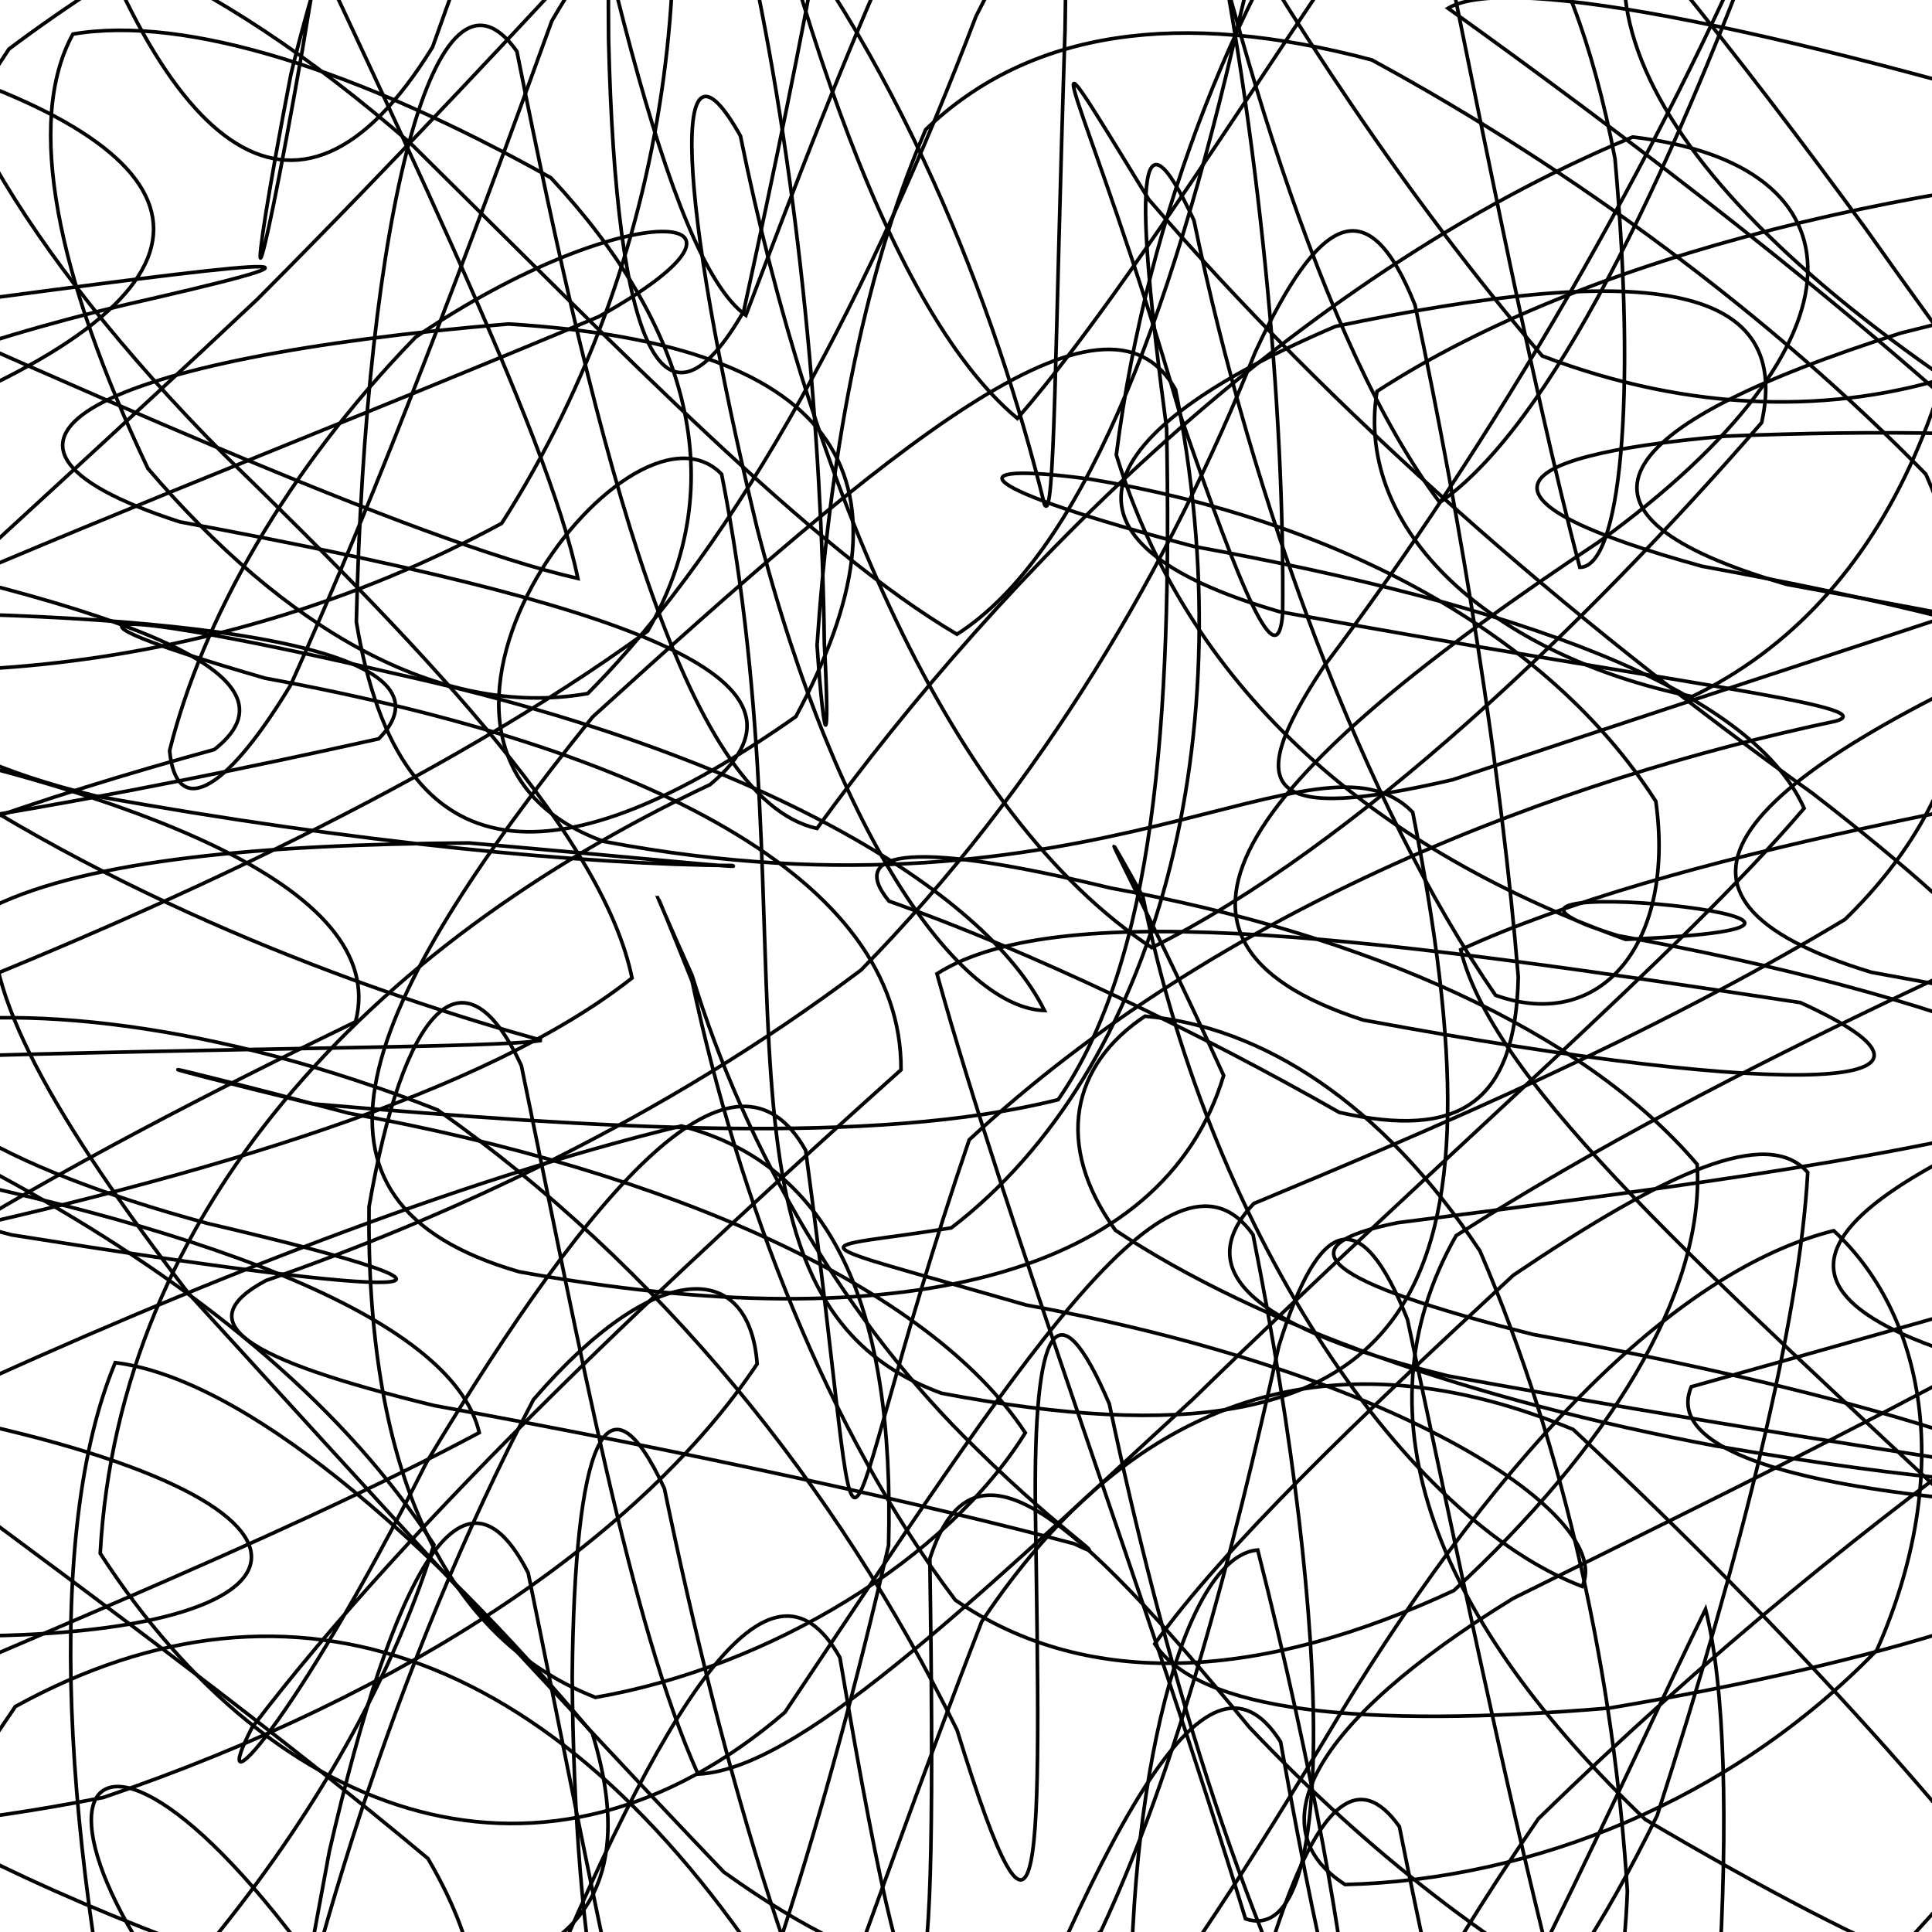 <svg xmlns="http://www.w3.org/2000/svg" version="1.1" xmlns:xlink="http://www.w3.org/1999/xlink" xmlns:svgjs="http://svgjs.dev/svgjs" viewBox="0 0 800 800"><defs><linearGradient x1="50%" y1="0%" x2="50%" y2="100%" id="ssscribble-grad"><stop stop-color="hsl(353, 98%, 41%)" stop-opacity="1" offset="0%"></stop><stop stop-color="hsl(353, 98%, 41%)" stop-opacity="1" offset="100%"></stop></linearGradient></defs><g fill="none" stroke-width="1.5" stroke="url(#ssscribble-grad)" stroke-linecap="round"><path d="M809.9 560.75C991.91 594.58 1072.56 617.37 984.19 625.65 805.86 629.27 684.44 612.06 700.33 574.22 827.83 538.54 955.19 502.23 992.31 490.13 919.27 526.27 776.52 616.82 636.98 753.15 545.02 886.74 524.55 972.06 554.27 960.03 617.28 861.98 673.99 732.05 706.23 666.34 722.36 729.91 711.6 892.21 684.63 1040.34 650.4 1057.43 613.27 925.71 579.45 756.35 545.62 708.72 516.7 818.68 487.13 979.55 450.31 1059.08 399.52 988.47 324.78 827.72 233.92 683.56 121.49 643.19 6.35 706.65 -75.49 825.88 -103.59 916.11 -55.97 932.47 39.22 872.53 141.86 760.71 179.68 639.63 107.35 527.55 -50.34 450.28 -202.65 405.02 -192.24 380.2 55.66 354.03 -170.09 311.72 -275.06 277.89 -202.15 228.83 -25.78 169.47 103.72 114.95 87.03 61.35 -40.64 23.56 -176.33 10.19 -208.93 31.74 -122.95 91.68 32.11 160.63 170.83 223.89 239.27 239.52 226.99 178.83 162.42 48.51 90.69 -105.94 28.78 -204.64 7.66 -194.62 23.27 -75.28 64.83 60.67 122.03 112.06 179.11 19.51 240.96 -154.41 291.23 -271.25 325.06 -223.67 366.77 14.98 385.49 -126.3 404.73 -236.63 447.73 -146.14 524.56 14.11 638.61 147.39 762.48 194.66 875.61 149.47 932.23 60.22 908.12 -31.77 809.51 -73.77 689.67 -57.78 638.9 6.43 701.85 98.44 862.33 192.74 1014.81 289.21 1050.75 367.96 934.3 428.14 770.98 483.66 704.93 526.92 809.9 560.75Q809.9 560.75 809.9 560.75" opacity="0.35"></path><path d="M774.84 402.59C945.2 434 1036.11 447.28 980.24 444.25 751 436.46 775.82 435.23 931.78 512.2 945.03 608.02 868.34 730.5 744.12 850.39 611.46 924.54 515.67 927.44 468.39 849.21 465.85 736.03 490.81 644.06 520.8 641.83 568.01 827.61 570.32 944.14 530.27 721.3 498.86 671.21 454.8 760.38 396.8 910.79 335.81 1014.88 257.8 994.16 166.59 869.27 43.83 664.48 -16.17 734.53 100.66 860.18 183.71 885.67 223.16 848.27 177.2 769.57 51.78 664.73 -102.88 562.37 -201.19 477.35 -182.59 403.65 -56.27 350.23 88.74 310.37 132.48 276.27 35.21 245.6 -135.14 214.19 -238.2 182.78 -187.17 152.11 -30.42 126.98 114.78 107.59 148.25 103.87 65.16 123.14 -72.16 153.73 -162.45 204.36 -154.97 260.78 -56.1 291.08 84.76 283.38 207.73 216.72 281.94 100.85 293.62 -38.29 263.72 -146.36 205.39 -172.3 152.48 -101.46 120.46 30.79 100.78 132.65 105.12 135.5 125.44 19.29 151.91 -143.24 183.43 -238.77 214.84 -188.68 246.25 -32.38 276.06 107.05 308.83 130.55 347.75 28.49 400.55 -114.15 474.67 -196.64 561.13 -171.38 665.76 -51.25 772.5 94.63 850.82 205.57 884.22 239.92 851.19 206.93 769.39 128.21 665.76 50.82 599.6 3.42 624.82 -11.72 743.29 13.18 903.64 62.7 1009.75 130.41 994.16 200.1 861.07 260.86 716.44 323.12 671.78 371.18 774.84 402.59Q774.84 402.59 774.84 402.59" opacity="0.41"></path><path d="M739.85 241.97C898.07 270.97 995.82 291.4 970.15 307.2 841.64 327.79 691.73 353.32 604.84 393.26 618.53 449.7 710.21 529.77 818.51 631.7 895.82 734.23 900.54 827.38 839.22 882.39 732.03 880.97 615.49 818.86 517.37 715.26 443.4 625.41 402.72 590.45 385.03 645.42 388.03 846.3 383.09 895.16 347.78 686.34 318.78 634.64 274.81 703.81 219.22 839.18 166.39 957.56 108.98 981.27 58.07 902.95 25.51 764.14 18.44 634.15 47.72 564.23 101.15 570.96 176.07 635.53 245.26 717.69 268.58 793.54 229.48 828.85 121.98 820.59 -16.51 776.3 -134.19 707.73 -169.14 632.92 -103.5 551.37 29.9 480.02 147.22 423.1 161.7 367.83 58.07 325.78 -100.14 296.77 -200.36 267.78 -169.4 253.21 -35.8 253.79 113.56 256.04 187.86 274.63 156.81 305.93 46.36 330.5 -68.52 351.33 -126.35 350.94 -105.61 314.53 -14.12 237.6 106.72 123.76 226.38 3.59 309.97 -95.36 351.17 -132.3 354.12 -92.58 333.49 11.39 307.93 128.95 275.03 186.03 255.08 145.84 252 16.29 250.74 -130.26 265.04 -205.34 294.03 -153.68 323.03 -10.54 365.35 126.7 421.29 173.26 479.05 106.66 551.74 -20.97 634.89 -128.53 710.7 -162.26 779.08 -101.32 820.81 18.72 824.3 152.51 782.34 249 700.69 288.43 617.84 271.43 560.73 219.9 570.18 162.06 658.2 104.82 799.1 72.49 930.8 66.3 983.1 76.61 925.3 103.83 787.12 137.91 664.72 176.79 639.63 212.98 739.85 241.97Q739.85 241.97 739.85 241.97" opacity="0.80"></path><path d="M704.89 234.5C850.55 261.08 951.8 294.27 952.81 335.81 857.29 380.57 717.29 438.72 602.97 511.63 559.6 587.66 596.29 672.32 681.27 753.39 780.41 811.89 845.48 839.07 857.99 820.41 819.94 763.7 743.06 677.31 651.43 591.91 553.53 551.33 470.22 575.88 406.5 671.48 355.19 803.85 319.21 920.51 291.59 962.41 268.45 908.13 245.29 781.23 218.71 651.31 192.13 599.01 163.39 649.56 136.41 766.46 113.91 888.93 101.54 947.47 106.79 918.23 124.44 816.8 163.99 687.54 220.92 579.53 271.59 520.71 310.31 521.56 313.52 564.76 266.17 635.56 169.6 701.21 42.78 744.3 -69.87 766.3 -130.39 758.68 -106.51 730.52 -11.67 687.63 113.19 638.87 198.46 593.22 187.19 544.96 80.55 505.95 -65.1 479.37 -161.55 452.79 -148.47 439.9 -40.12 438.05 102.81 433.56 205.04 433.97 224.3 430.8 159.84 412.9 54.96 376.75 -36.92 313.78 -84.91 229.74 -66.62 125.93 3.71 20.3 107.81 -57.73 214.8 -90.1 303.78 -58.95 372.13 21.37 412.25 126.8 432.44 208.74 436.87 218.49 436.7 144.83 441.02 12.1 442.47 -115.05 455.07 -170.98 481.65 -118.68 508.22 11.23 547.52 143.51 596.18 208.05 641.99 176.41 690.51 74.88 732.15 -38 758.03 -114.12 761.69 -114.83 734.31 -46.58 686.3 66.48 617.47 184.39 548.2 275.94 512.68 329.44 525.89 340.41 601.54 322.87 721.1 282.77 849.82 241.88 933.78 211.91 934.02 185.06 846.94 175.26 714.26 180.62 616.16 189.2 608.42 207.91 704.84 234.49Q704.89 234.5 704.89 234.5" opacity="0.10"></path><path d="M669.9 387.42C802.65 411.58 904.24 448.55 927.51 496.76 866.22 544.47 748.61 601.32 626.62 661.83 541.95 713.86 520.81 757.26 556.98 780.35 634.46 778.44 716.74 745.66 777.12 683.35 808.21 613.41 799.09 546.59 759.31 509.61 696.04 525.45 623.69 596.77 554.31 710.68 483.65 828.92 424.43 911.49 378.01 920.69 333.42 853 299.27 733.08 275.11 616.35 250.95 564.31 237.92 597.84 236.94 694.11 237.8 811.48 253.05 892.8 281.85 907.63 309.35 854.45 341.91 753.06 367.94 639.89 370.47 541.43 344.91 482.6 282.14 466.24 190.1 488.48 79.17 532.22 -23.46 579.51 -84.79 628.98 -85.32 662.43 -18.36 677.43 137.84 678.31 155.89 621.45 -30.09 585.06 -121.78 560.9 -124.02 538.17 -41.52 514.36 86.15 487.07 201.75 452.32 261.71 404.97 249.98 348.09 181.81 274.85 92.7 188.13 8.87 103.6 -35.42 25.18 -32.72 -28.72 11.81 -44.03 85.93 -13.85 170.11 59.44 259.2 147.45 335.99 227.17 396.27 262.64 447.07 230.1 484.3 135.03 513.09 8.34 538.21 -97.25 561.54 -135.68 585.71 -83.64 609.87 33.08 633.71 157.89 654.16 234.91 670.94 235.03 677.67 166.22 668.74 65.69 650.33 -30.49 613.34 -80.14 561.48 -70.83 514.54 -8.69 475.11 86.77 462.24 188.38 491.21 282.35 564.16 349.83 673.14 388.98 822.93 382.8 574.64 358.15 669.9 387.42Q669.9 387.42 669.9 387.42" opacity="0.65"></path><path d="M634.84 552.57C754.4 574.32 853.36 602.12 893.79 633.26 864.98 661.82 777.85 688.52 666.4 707.28 562.51 715.93 496.47 708.48 478.16 680.71 506.05 641.45 562.69 587.16 626.63 528.05 689.85 485.34 731.8 466.2 748.54 485.49 745.19 546.6 721.46 642.23 686.19 751.79 641.44 842.91 595.93 889.51 555.68 871.31 513.95 795.7 481.08 684.92 459.34 581.3 437.59 530.54 427.99 549.12 428.72 623.93 430.93 774.18 432.51 833.84 396.31 716.4 346.05 614.46 272.88 524.31 181.16 459.58 88.72 423.1 6.29 415.02 -44.23 425.85 -48.57 453.18 -2.03 482.82 85.91 506.58 218.79 537.75 176.08 538.76 4.84 511.34 -81.14 489.6 -95.9 458.49 -38.42 418.02 67.58 376.31 182.38 323.68 268.16 261.36 303.68 199.91 284.85 134.46 228.1 73.61 148.82 29.27 77.11 6.12 30.19 14.11 10.28 50.34 23.59 114.7 61.24 193.99 117.83 260.14 181.75 297.93 243.34 287.19 306.91 223.33 361.12 119.79 404.15 6.72 446.08 -76.46 478.01 -99.45 499.75 -48.69 521.5 54.92 532.03 170.11 531.11 254.11 529.1 280.7 514.44 246.48 488.56 171.3 450.6 39.62 418.3 -11.09 475.67 82.58 551.09 170.18 648.58 255.7 750.51 328.48 829.89 389.76 868.23 433.02 848.65 462.05 778.81 480.99 676.39 493.85 578.77 506.3 529.69 516.16 548.85 530.83 634.84 552.57Q634.84 552.57 634.84 552.57" opacity="0.99"></path><path d="M599.9 569.8C706.05 589.13 799.62 603.35 851.66 611.22 850.96 617.22 797.43 613.7 710.14 598.68 609.7 579.78 521.61 549.07 461.87 509.43 436.24 473.89 443.83 440.88 474.12 420.79 522.43 425.02 571.88 456.41 612.81 517.98 648.55 601.12 668.49 696.06 673.86 783.11 671.67 840.41 659.72 853.68 642.41 815.02 622.71 736.88 602.13 637.02 582.8 546.35 563.47 497.72 546.31 503.6 529.55 557.32 510.41 643.86 487.19 732.85 455.89 799.63 417.02 832.72 365.25 822.19 299.72 775.18 228.99 701.16 151.79 616.39 78.14 535.65 22.52 463.47 -7.98 409.97 -2.48 375.17 37.12 356.13 107.88 349.61 194.15 349.05 267.27 355.4 309.8 359.9 303.04 358.39 243.54 358.06 146.05 348.98 39.9 329.66 -39.54 310.33 -63.94 281.67 -29.45 245.55 51.18 210.6 153.24 170.94 247.98 131.09 329.84 85.49 259.84 79.94 172.06 139.65 118.16 195.05 83.68 256.9 70.23 310.81 72.77 337.7 91.76 330.9 120.36 283.66 156.79 202.72 194.5 102.73 228.47 8.73 263.91 -52.46 292.34 -62.27 311.67 -13.68 331 76.97 340.31 180.75 341.33 266.37 343.81 312.51 341.27 310.25 338.33 267.14 343.23 194.25 356.07 116.65 383.33 53.63 426.57 12.19 488.8 3.71 568.04 24.82 651.64 70.23 733.58 130.99 797.43 196.33 828.18 265.76 817.82 328.31 763.97 380.71 683.4 429.22 592.35 467.91 519.17 498.36 492.13 526.95 520.45 550.47 599.9 569.8Q599.9 569.8 599.9 569.8" opacity="0.11"></path><path d="M564.45 422.36C746.49 456.19 824.11 450.98 745.51 415.16 578.47 389.87 440.05 370.01 387.98 403.22 416.4 506.15 475.78 664.02 515.73 794.54 552.83 807.13 552.67 680.61 518.85 511.26 485.02 463.63 420.73 566.1 325 709.05 226.43 793.76 114.26 755.55 41.5 643.21 49.24 502.12 151.77 392 294.02 324.89 347.82 280.17 256.49 249.92 74.45 216.09 -30.11 182.27 43.16 148.07 210.5 134.16 351.07 142.65 381.52 199.97 329.55 296.72 232.91 364.73 165.76 367.06 147.56 257.55 151.27 89.81 180.2 -26.36 214.03 21.26 247.85 190.61 283.38 330.84 338.29 343.05 415.11 237.32 535.05 115.33 676.03 56.74 772.34 67.87 777.77 140.52 661.99 224.43 519.44 318.87 459.88 388.53 564.45 422.36Q564.45 422.36 564.45 422.36" opacity="0.43"></path><path d="M529.84 253.29C688.06 282.28 781.77 292.43 760.09 298.62 646.41 322.56 505.99 374.72 401.32 471.98 339.24 654.43 361.53 682.45 333.59 476.3 304.6 424.64 247.25 487.95 176.67 605.45 120.65 716.72 85.13 752.51 104.34 715.4 171.01 627.49 280.67 525.93 373.09 442.98 373.52 363.8 268.06 309.83 109.84 280.84 9.62 251.85 41.33 250.57 166.04 279.51 313.08 312.2 407.65 368.51 432.48 418.42 398.94 417.53 347.43 350.98 313.45 218.46 279.97 79.7 277.62 4.64 306.61 56.3 335.61 199.44 393.2 337.22 476.93 392.4 561.15 350.6 657.92 257.53 729.46 175 742.64 115.74 678.82 108.84 553.03 135.15 449.58 179.2 429.62 224.3 529.84 253.29Q529.84 253.29 529.84 253.29" opacity="0.44"></path><path d="M494.45 226.29C627.17 250.45 724.76 284.85 747.05 334.69 697.02 393.52 597.99 477.83 494.04 579.3 396.8 668.91 329.73 732.67 289.05 734.62 261.18 672.86 240.05 557.99 215.89 441.26 191.72 389.22 166.82 418.47 152.81 499.75 151.63 603.58 180.98 677.22 246.56 702.85 318.84 690.31 392.24 645.41 424.55 593.3 384.56 532.73 277.17 485.12 144.45 460.96 53.01 436.8 52.58 438.37 129.24 457.06 248.52 467.3 361.77 474.49 438.15 455.36 477.97 398.07 485.44 298.79 483.06 177.25 469.86 78.26 470.23 39.22 494.39 91.26 518.55 207.99 564.22 332.65 619.3 412.13 663.55 427.88 693.79 389.75 685.64 331.81 640.92 262.02 553.3 215.41 451.73 198.45 392.78 190.49 403.01 202.13 494.45 226.29Q494.45 226.29 494.45 226.29" opacity="0.87"></path><path d="M459.9 367.72C566.05 387.05 655.69 426.74 702.76 482.14 706.01 536.34 665.18 600.23 602.01 658.61 523.84 695.08 451.27 700.81 395.58 662.55 342.6 592.53 305.92 497.01 286.59 406.35 267.26 357.72 267.11 360.79 286.6 403.97 308.79 476.88 351.19 548.45 404.02 599.62 441.86 636.99 462.19 647.5 444.76 639.22 383.53 622.95 286.05 601.35 179.9 582.03 100.45 562.7 77.94 547.47 110.11 530.24 182.85 505.01 273.39 464.34 356.57 401.64 431.67 325.12 485.06 233.05 519.7 145.97 546.34 88.62 566.61 77.72 585.94 126.35 605.27 217.01 621.82 320.36 628.68 404.55 627.54 456.98 604.33 471.76 554.57 460.62 496.72 427.58 426.68 393.86 368.12 373.15 350.11 351.25 380.43 348.39 459.85 367.71Q459.9 367.72 459.9 367.72" opacity="0.53"></path><path d="M424.89 540.38C583.08 569.37 668.46 628.66 655.17 656.92 583.52 629.6 502.26 514.45 473.26 371.31 444.27 319.65 473.04 371.31 506.68 445.33 481.97 528.16 373.08 555.58 214.89 526.59 114.63 497.59 148.02 417.67 245.42 296.84 368.72 184.81 457.77 109.65 486.76 161.31 515.76 304.45 479.2 443.11 393.91 508.44 334.51 518.18 324.63 511.39 424.89 540.38Q424.89 540.38 424.89 540.38" opacity="0.71"></path><path d="M389.9 576.92C593.48 615.57 623.62 531.16 584.97 336.35 546.31 296.44 453.48 387.05 249.9 348.4 144.19 309.74 260.15 156.44 298.81 196.35 337.46 391.16 284.19 538.26 389.9 576.92Q389.9 576.92 389.9 576.92" opacity="0.20"></path></g></svg>